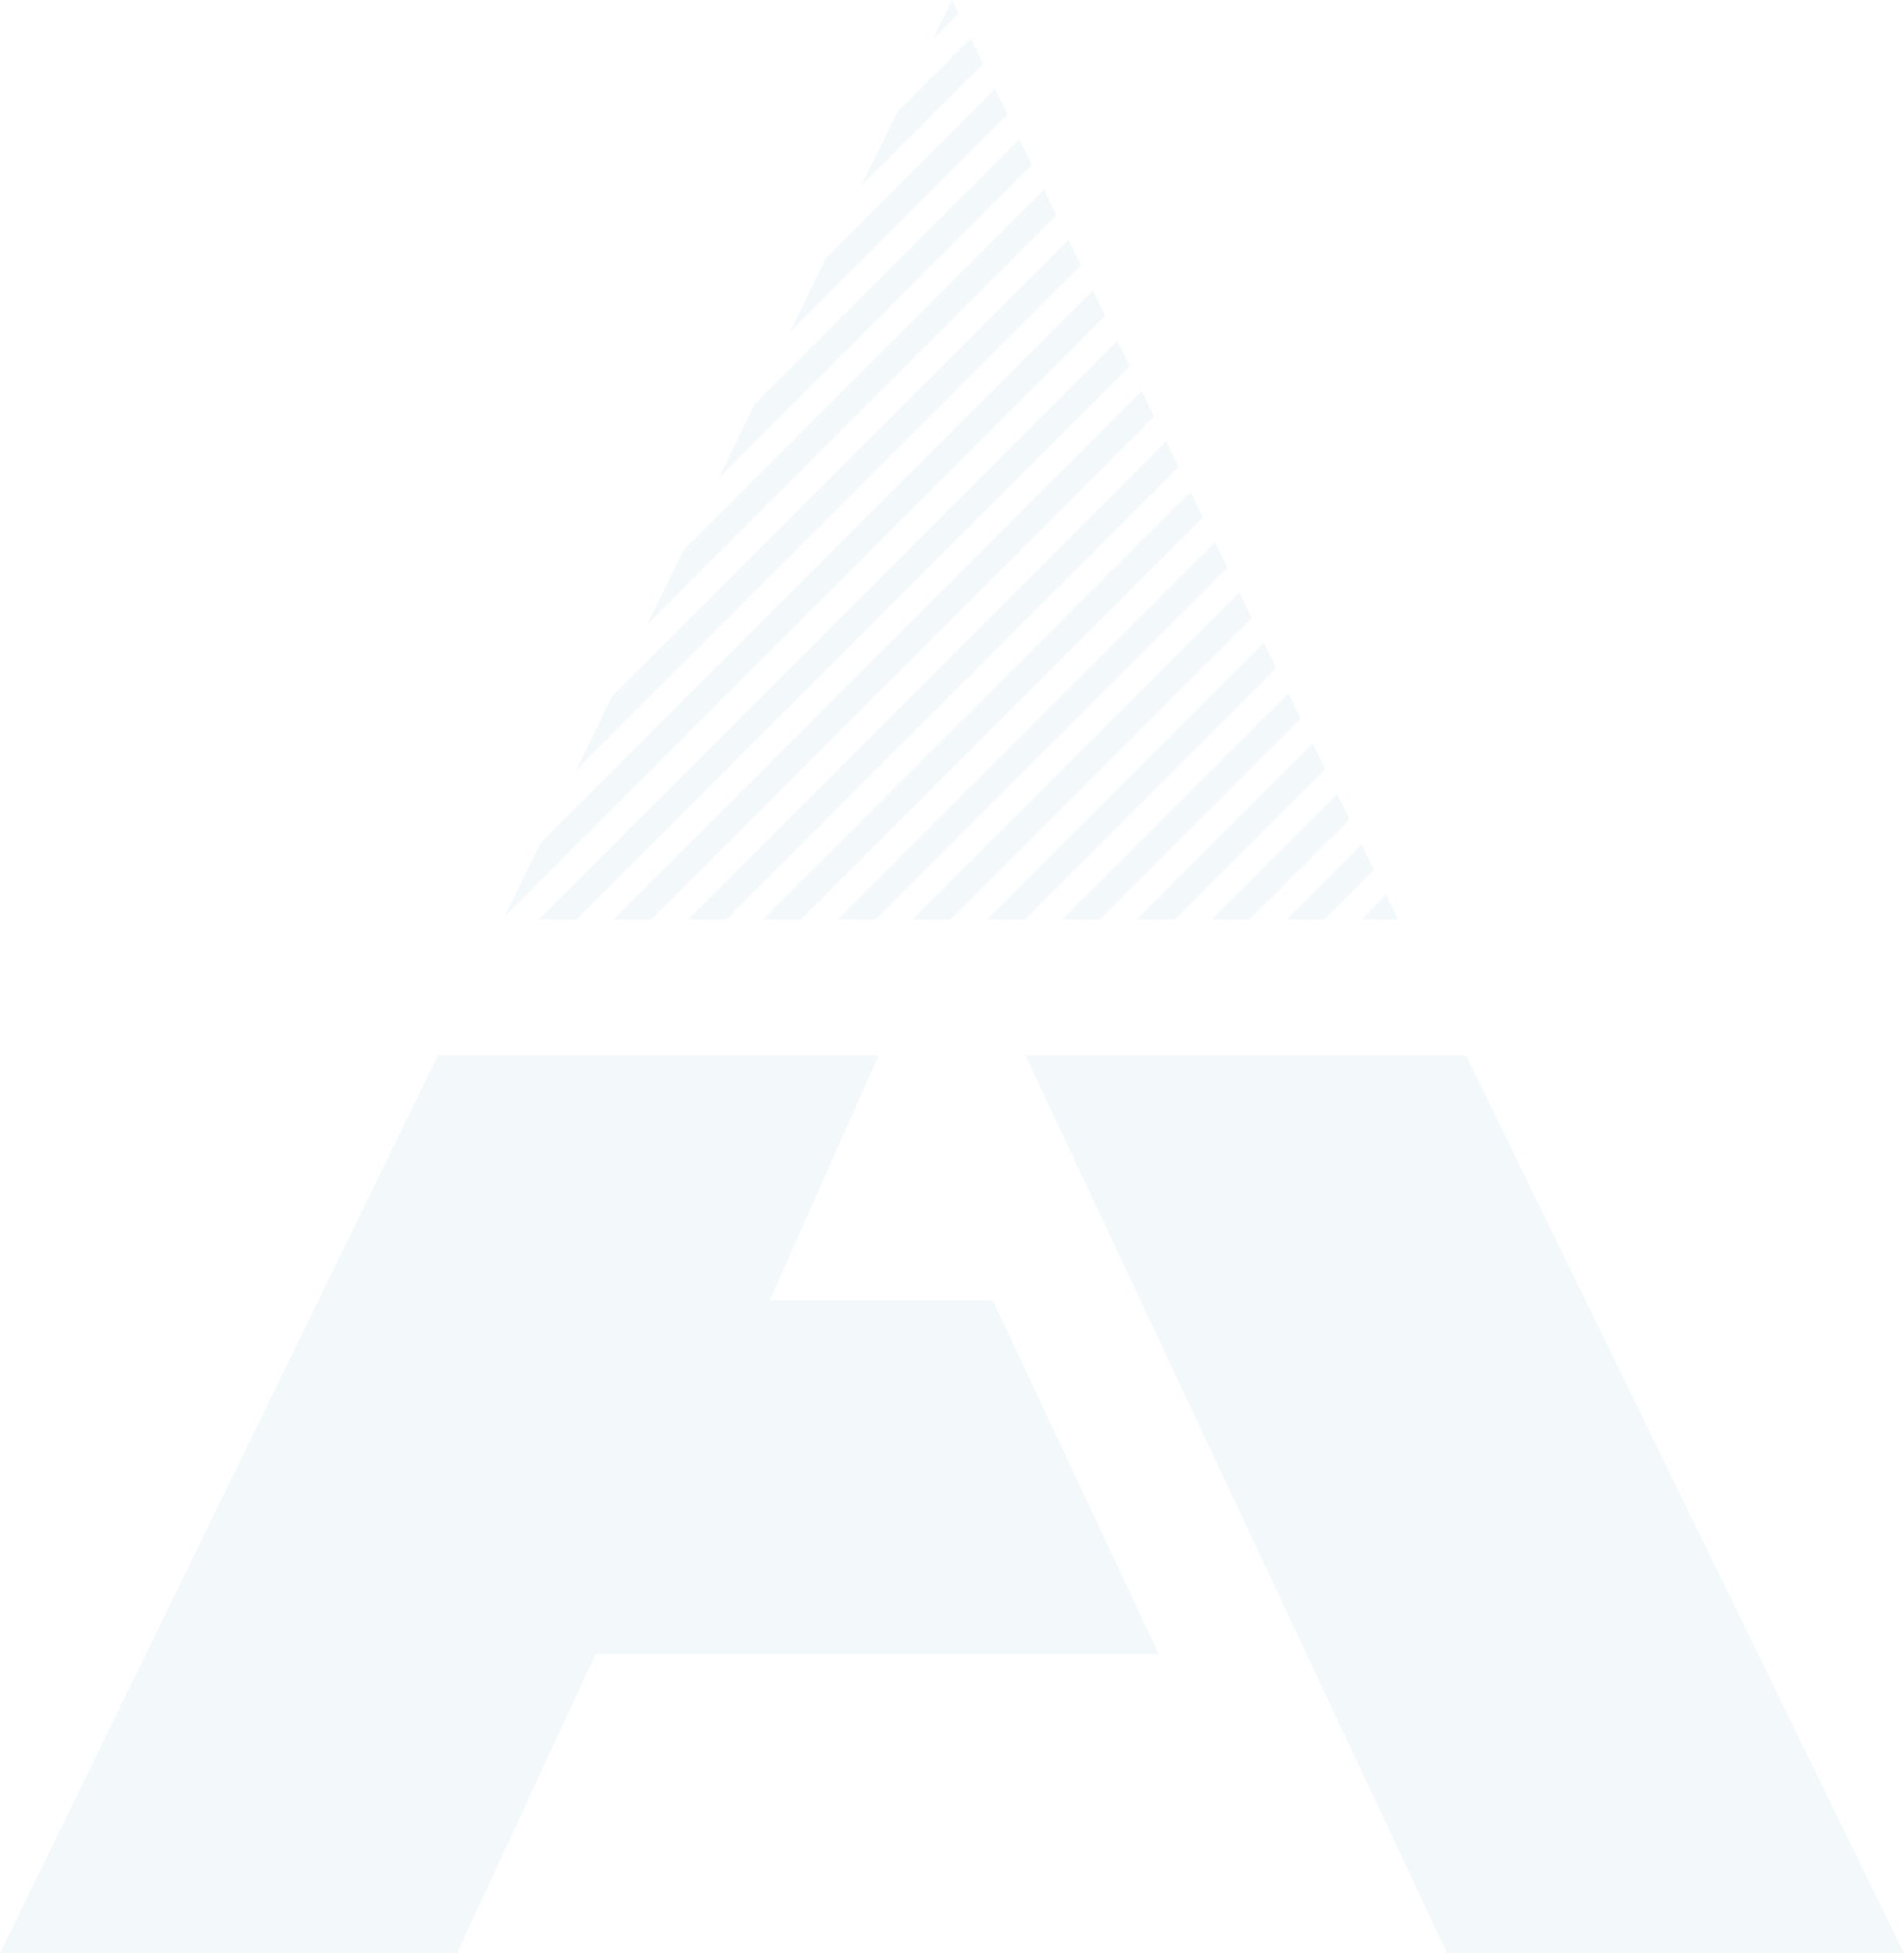<svg xmlns="http://www.w3.org/2000/svg" viewBox="0 0 224 229.76"><defs><style>.cls-1{fill:none}.cls-2{fill:#fff}.cls-3{fill:#f3f8fb}.cls-4{fill:url(#Unnamed_Pattern_3)}</style><pattern id="Unnamed_Pattern_3" data-name="Unnamed Pattern 3" width="20" height="200" patternTransform="matrix(.22 .22 -.22 .22 -375.09 75.84)" patternUnits="userSpaceOnUse" viewBox="0 0 20 200"><path class="cls-1" d="M0 0h20v200H0z"/><path class="cls-2" d="M0 0h10v200H0z"/><path class="cls-3" d="M10 0h10v200H10z"/></pattern></defs><title>アセット 3</title><g id="レイヤー_2" data-name="レイヤー 2"><g id="Alphabet-BG"><path class="cls-3" d="M116.8 152.96l19.52 41.6H70.08l-16.32 35.2H0l51.52-105.6h51.84l-12.8 28.8h26.24z"/><path class="cls-4" d="M59.2 108.16L112 0l52.48 108.16H59.2z"/><path class="cls-3" d="M120.64 124.16h51.84L224 229.76h-53.76l-49.6-105.6z"/></g></g></svg>